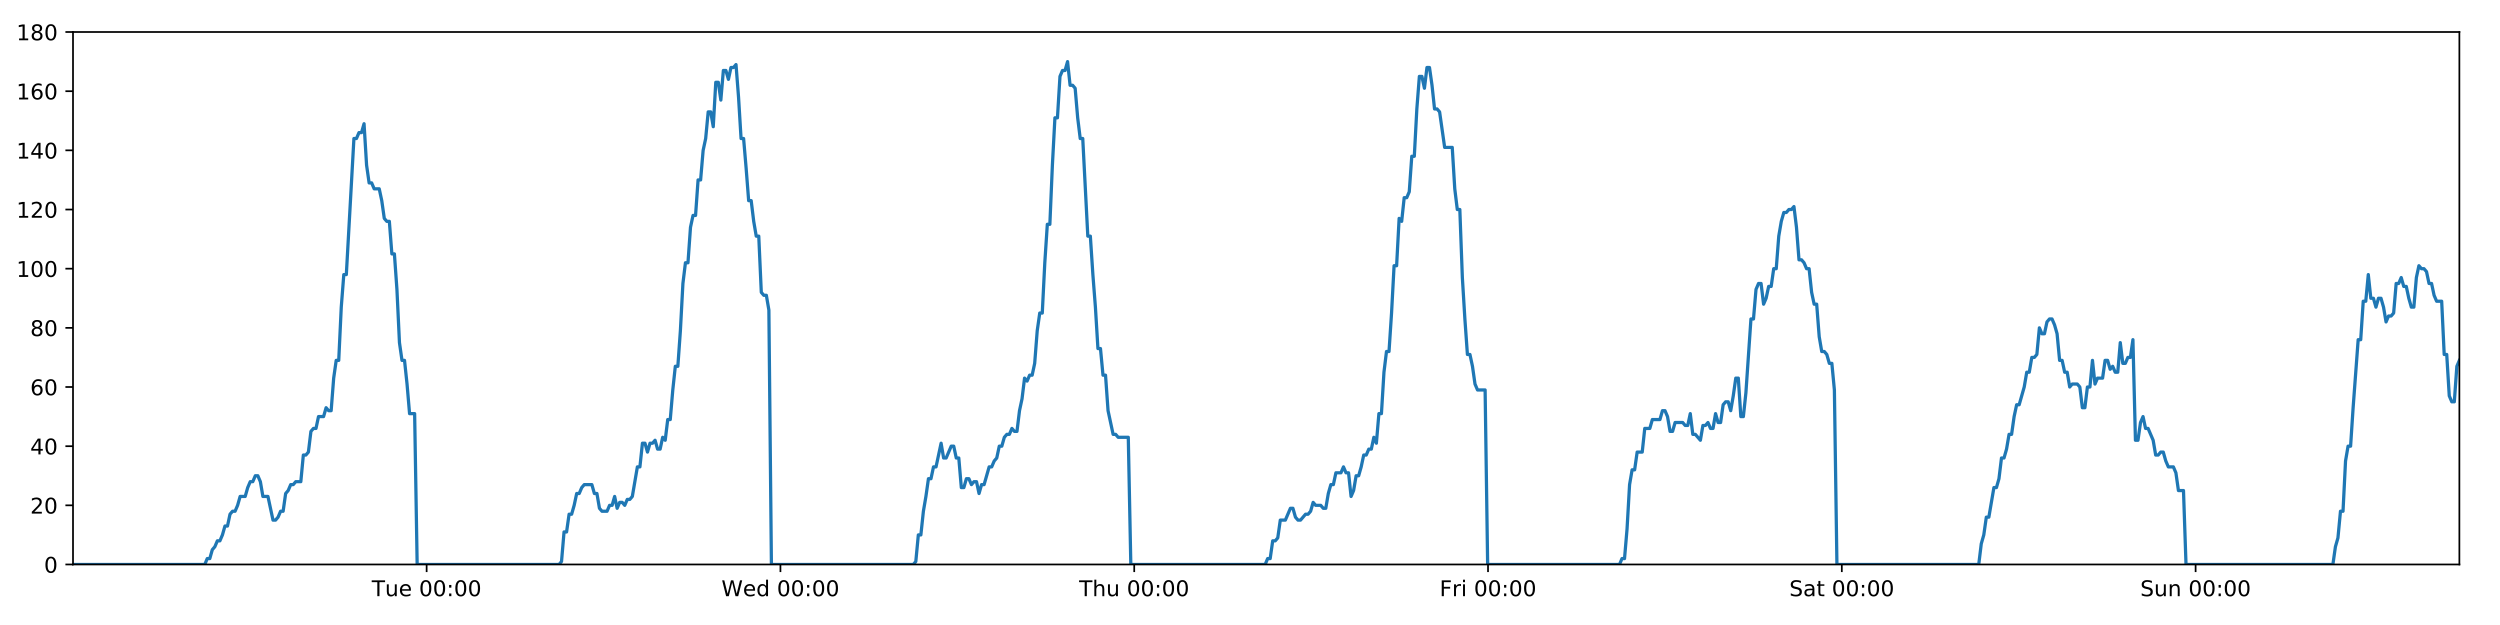 <?xml version="1.0" encoding="utf-8" standalone="no"?>
<!DOCTYPE svg PUBLIC "-//W3C//DTD SVG 1.1//EN"
  "http://www.w3.org/Graphics/SVG/1.1/DTD/svg11.dtd">
<!-- Created with matplotlib (https://matplotlib.org/) -->
<svg height="288pt" version="1.1" viewBox="0 0 1152 288" width="1152pt" xmlns="http://www.w3.org/2000/svg" xmlns:xlink="http://www.w3.org/1999/xlink">
 <defs>
  <style type="text/css">
*{stroke-linecap:butt;stroke-linejoin:round;}
  </style>
 </defs>
 <g id="figure_1">
  <g id="patch_1">
   <path d="M 0 288 
L 1152 288 
L 1152 0 
L 0 0 
z
" style="fill:#ffffff;"/>
  </g>
  <g id="axes_1">
   <g id="patch_2">
    <path d="M 33.64 260.12 
L 1133.28 260.12 
L 1133.28 14.76 
L 33.64 14.76 
z
" style="fill:#ffffff;"/>
   </g>
   <g id="matplotlib.axis_1">
    <g id="xtick_1">
     <g id="line2d_1">
      <defs>
       <path d="M 0 0 
L 0 3.5 
" id="m95a8182cda" style="stroke:#000000;stroke-width:0.8;"/>
      </defs>
      <g>
       <use style="stroke:#000000;stroke-width:0.8;" x="196.595" xlink:href="#m95a8182cda" y="260.12"/>
      </g>
     </g>
     <g id="text_1">
      <!-- Tue 00:00 -->
      <defs>
       <path d="M -0.297 72.906 
L 61.375 72.906 
L 61.375 64.594 
L 35.5 64.594 
L 35.5 0 
L 25.594 0 
L 25.594 64.594 
L -0.297 64.594 
z
" id="DejaVuSans-84"/>
       <path d="M 8.5 21.578 
L 8.5 54.688 
L 17.484 54.688 
L 17.484 21.922 
Q 17.484 14.156 20.5 10.266 
Q 23.531 6.391 29.594 6.391 
Q 36.859 6.391 41.078 11.031 
Q 45.312 15.672 45.312 23.688 
L 45.312 54.688 
L 54.297 54.688 
L 54.297 0 
L 45.312 0 
L 45.312 8.406 
Q 42.047 3.422 37.719 1 
Q 33.406 -1.422 27.688 -1.422 
Q 18.266 -1.422 13.375 4.438 
Q 8.5 10.297 8.5 21.578 
z
M 31.109 56 
z
" id="DejaVuSans-117"/>
       <path d="M 56.203 29.594 
L 56.203 25.203 
L 14.891 25.203 
Q 15.484 15.922 20.484 11.062 
Q 25.484 6.203 34.422 6.203 
Q 39.594 6.203 44.453 7.469 
Q 49.312 8.734 54.109 11.281 
L 54.109 2.781 
Q 49.266 0.734 44.188 -0.344 
Q 39.109 -1.422 33.891 -1.422 
Q 20.797 -1.422 13.156 6.188 
Q 5.516 13.812 5.516 26.812 
Q 5.516 40.234 12.766 48.109 
Q 20.016 56 32.328 56 
Q 43.359 56 49.781 48.891 
Q 56.203 41.797 56.203 29.594 
z
M 47.219 32.234 
Q 47.125 39.594 43.094 43.984 
Q 39.062 48.391 32.422 48.391 
Q 24.906 48.391 20.391 44.141 
Q 15.875 39.891 15.188 32.172 
z
" id="DejaVuSans-101"/>
       <path id="DejaVuSans-32"/>
       <path d="M 31.781 66.406 
Q 24.172 66.406 20.328 58.906 
Q 16.5 51.422 16.5 36.375 
Q 16.5 21.391 20.328 13.891 
Q 24.172 6.391 31.781 6.391 
Q 39.453 6.391 43.281 13.891 
Q 47.125 21.391 47.125 36.375 
Q 47.125 51.422 43.281 58.906 
Q 39.453 66.406 31.781 66.406 
z
M 31.781 74.219 
Q 44.047 74.219 50.516 64.516 
Q 56.984 54.828 56.984 36.375 
Q 56.984 17.969 50.516 8.266 
Q 44.047 -1.422 31.781 -1.422 
Q 19.531 -1.422 13.062 8.266 
Q 6.594 17.969 6.594 36.375 
Q 6.594 54.828 13.062 64.516 
Q 19.531 74.219 31.781 74.219 
z
" id="DejaVuSans-48"/>
       <path d="M 11.719 12.406 
L 22.016 12.406 
L 22.016 0 
L 11.719 0 
z
M 11.719 51.703 
L 22.016 51.703 
L 22.016 39.312 
L 11.719 39.312 
z
" id="DejaVuSans-58"/>
      </defs>
      <g transform="translate(171.309 274.718)scale(0.1 -0.1)">
       <use xlink:href="#DejaVuSans-84"/>
       <use x="60.85" xlink:href="#DejaVuSans-117"/>
       <use x="124.229" xlink:href="#DejaVuSans-101"/>
       <use x="185.752" xlink:href="#DejaVuSans-32"/>
       <use x="217.539" xlink:href="#DejaVuSans-48"/>
       <use x="281.162" xlink:href="#DejaVuSans-48"/>
       <use x="344.785" xlink:href="#DejaVuSans-58"/>
       <use x="378.477" xlink:href="#DejaVuSans-48"/>
       <use x="442.1" xlink:href="#DejaVuSans-48"/>
      </g>
     </g>
    </g>
    <g id="xtick_2">
     <g id="line2d_2">
      <g>
       <use style="stroke:#000000;stroke-width:0.8;" x="359.623" xlink:href="#m95a8182cda" y="260.12"/>
      </g>
     </g>
     <g id="text_2">
      <!-- Wed 00:00 -->
      <defs>
       <path d="M 3.328 72.906 
L 13.281 72.906 
L 28.609 11.281 
L 43.891 72.906 
L 54.984 72.906 
L 70.312 11.281 
L 85.594 72.906 
L 95.609 72.906 
L 77.297 0 
L 64.891 0 
L 49.516 63.281 
L 33.984 0 
L 21.578 0 
z
" id="DejaVuSans-87"/>
       <path d="M 45.406 46.391 
L 45.406 75.984 
L 54.391 75.984 
L 54.391 0 
L 45.406 0 
L 45.406 8.203 
Q 42.578 3.328 38.25 0.953 
Q 33.938 -1.422 27.875 -1.422 
Q 17.969 -1.422 11.734 6.484 
Q 5.516 14.406 5.516 27.297 
Q 5.516 40.188 11.734 48.094 
Q 17.969 56 27.875 56 
Q 33.938 56 38.25 53.625 
Q 42.578 51.266 45.406 46.391 
z
M 14.797 27.297 
Q 14.797 17.391 18.875 11.75 
Q 22.953 6.109 30.078 6.109 
Q 37.203 6.109 41.297 11.75 
Q 45.406 17.391 45.406 27.297 
Q 45.406 37.203 41.297 42.844 
Q 37.203 48.484 30.078 48.484 
Q 22.953 48.484 18.875 42.844 
Q 14.797 37.203 14.797 27.297 
z
" id="DejaVuSans-100"/>
      </defs>
      <g transform="translate(332.434 274.718)scale(0.1 -0.1)">
       <use xlink:href="#DejaVuSans-87"/>
       <use x="98.799" xlink:href="#DejaVuSans-101"/>
       <use x="160.322" xlink:href="#DejaVuSans-100"/>
       <use x="223.799" xlink:href="#DejaVuSans-32"/>
       <use x="255.586" xlink:href="#DejaVuSans-48"/>
       <use x="319.209" xlink:href="#DejaVuSans-48"/>
       <use x="382.832" xlink:href="#DejaVuSans-58"/>
       <use x="416.523" xlink:href="#DejaVuSans-48"/>
       <use x="480.146" xlink:href="#DejaVuSans-48"/>
      </g>
     </g>
    </g>
    <g id="xtick_3">
     <g id="line2d_3">
      <g>
       <use style="stroke:#000000;stroke-width:0.8;" x="522.651" xlink:href="#m95a8182cda" y="260.12"/>
      </g>
     </g>
     <g id="text_3">
      <!-- Thu 00:00 -->
      <defs>
       <path d="M 54.891 33.016 
L 54.891 0 
L 45.906 0 
L 45.906 32.719 
Q 45.906 40.484 42.875 44.328 
Q 39.844 48.188 33.797 48.188 
Q 26.516 48.188 22.312 43.547 
Q 18.109 38.922 18.109 30.906 
L 18.109 0 
L 9.078 0 
L 9.078 75.984 
L 18.109 75.984 
L 18.109 46.188 
Q 21.344 51.125 25.703 53.562 
Q 30.078 56 35.797 56 
Q 45.219 56 50.047 50.172 
Q 54.891 44.344 54.891 33.016 
z
" id="DejaVuSans-104"/>
      </defs>
      <g transform="translate(497.261 274.718)scale(0.1 -0.1)">
       <use xlink:href="#DejaVuSans-84"/>
       <use x="61.084" xlink:href="#DejaVuSans-104"/>
       <use x="124.463" xlink:href="#DejaVuSans-117"/>
       <use x="187.842" xlink:href="#DejaVuSans-32"/>
       <use x="219.629" xlink:href="#DejaVuSans-48"/>
       <use x="283.252" xlink:href="#DejaVuSans-48"/>
       <use x="346.875" xlink:href="#DejaVuSans-58"/>
       <use x="380.566" xlink:href="#DejaVuSans-48"/>
       <use x="444.189" xlink:href="#DejaVuSans-48"/>
      </g>
     </g>
    </g>
    <g id="xtick_4">
     <g id="line2d_4">
      <g>
       <use style="stroke:#000000;stroke-width:0.8;" x="685.679" xlink:href="#m95a8182cda" y="260.12"/>
      </g>
     </g>
     <g id="text_4">
      <!-- Fri 00:00 -->
      <defs>
       <path d="M 9.812 72.906 
L 51.703 72.906 
L 51.703 64.594 
L 19.672 64.594 
L 19.672 43.109 
L 48.578 43.109 
L 48.578 34.812 
L 19.672 34.812 
L 19.672 0 
L 9.812 0 
z
" id="DejaVuSans-70"/>
       <path d="M 41.109 46.297 
Q 39.594 47.172 37.812 47.578 
Q 36.031 48 33.891 48 
Q 26.266 48 22.188 43.047 
Q 18.109 38.094 18.109 28.812 
L 18.109 0 
L 9.078 0 
L 9.078 54.688 
L 18.109 54.688 
L 18.109 46.188 
Q 20.953 51.172 25.484 53.578 
Q 30.031 56 36.531 56 
Q 37.453 56 38.578 55.875 
Q 39.703 55.766 41.062 55.516 
z
" id="DejaVuSans-114"/>
       <path d="M 9.422 54.688 
L 18.406 54.688 
L 18.406 0 
L 9.422 0 
z
M 9.422 75.984 
L 18.406 75.984 
L 18.406 64.594 
L 9.422 64.594 
z
" id="DejaVuSans-105"/>
      </defs>
      <g transform="translate(663.366 274.718)scale(0.1 -0.1)">
       <use xlink:href="#DejaVuSans-70"/>
       <use x="57.41" xlink:href="#DejaVuSans-114"/>
       <use x="98.523" xlink:href="#DejaVuSans-105"/>
       <use x="126.307" xlink:href="#DejaVuSans-32"/>
       <use x="158.094" xlink:href="#DejaVuSans-48"/>
       <use x="221.717" xlink:href="#DejaVuSans-48"/>
       <use x="285.34" xlink:href="#DejaVuSans-58"/>
       <use x="319.031" xlink:href="#DejaVuSans-48"/>
       <use x="382.654" xlink:href="#DejaVuSans-48"/>
      </g>
     </g>
    </g>
    <g id="xtick_5">
     <g id="line2d_5">
      <g>
       <use style="stroke:#000000;stroke-width:0.8;" x="848.707" xlink:href="#m95a8182cda" y="260.12"/>
      </g>
     </g>
     <g id="text_5">
      <!-- Sat 00:00 -->
      <defs>
       <path d="M 53.516 70.516 
L 53.516 60.891 
Q 47.906 63.578 42.922 64.891 
Q 37.938 66.219 33.297 66.219 
Q 25.25 66.219 20.875 63.094 
Q 16.5 59.969 16.5 54.203 
Q 16.5 49.359 19.406 46.891 
Q 22.312 44.438 30.422 42.922 
L 36.375 41.703 
Q 47.406 39.594 52.656 34.297 
Q 57.906 29 57.906 20.125 
Q 57.906 9.516 50.797 4.047 
Q 43.703 -1.422 29.984 -1.422 
Q 24.812 -1.422 18.969 -0.25 
Q 13.141 0.922 6.891 3.219 
L 6.891 13.375 
Q 12.891 10.016 18.656 8.297 
Q 24.422 6.594 29.984 6.594 
Q 38.422 6.594 43.016 9.906 
Q 47.609 13.234 47.609 19.391 
Q 47.609 24.75 44.312 27.781 
Q 41.016 30.812 33.5 32.328 
L 27.484 33.5 
Q 16.453 35.688 11.516 40.375 
Q 6.594 45.062 6.594 53.422 
Q 6.594 63.094 13.406 68.656 
Q 20.219 74.219 32.172 74.219 
Q 37.312 74.219 42.625 73.281 
Q 47.953 72.359 53.516 70.516 
z
" id="DejaVuSans-83"/>
       <path d="M 34.281 27.484 
Q 23.391 27.484 19.188 25 
Q 14.984 22.516 14.984 16.5 
Q 14.984 11.719 18.141 8.906 
Q 21.297 6.109 26.703 6.109 
Q 34.188 6.109 38.703 11.406 
Q 43.219 16.703 43.219 25.484 
L 43.219 27.484 
z
M 52.203 31.203 
L 52.203 0 
L 43.219 0 
L 43.219 8.297 
Q 40.141 3.328 35.547 0.953 
Q 30.953 -1.422 24.312 -1.422 
Q 15.922 -1.422 10.953 3.297 
Q 6 8.016 6 15.922 
Q 6 25.141 12.172 29.828 
Q 18.359 34.516 30.609 34.516 
L 43.219 34.516 
L 43.219 35.406 
Q 43.219 41.609 39.141 45 
Q 35.062 48.391 27.688 48.391 
Q 23 48.391 18.547 47.266 
Q 14.109 46.141 10.016 43.891 
L 10.016 52.203 
Q 14.938 54.109 19.578 55.047 
Q 24.219 56 28.609 56 
Q 40.484 56 46.344 49.844 
Q 52.203 43.703 52.203 31.203 
z
" id="DejaVuSans-97"/>
       <path d="M 18.312 70.219 
L 18.312 54.688 
L 36.812 54.688 
L 36.812 47.703 
L 18.312 47.703 
L 18.312 18.016 
Q 18.312 11.328 20.141 9.422 
Q 21.969 7.516 27.594 7.516 
L 36.812 7.516 
L 36.812 0 
L 27.594 0 
Q 17.188 0 13.234 3.875 
Q 9.281 7.766 9.281 18.016 
L 9.281 47.703 
L 2.688 47.703 
L 2.688 54.688 
L 9.281 54.688 
L 9.281 70.219 
z
" id="DejaVuSans-116"/>
      </defs>
      <g transform="translate(824.511 274.718)scale(0.1 -0.1)">
       <use xlink:href="#DejaVuSans-83"/>
       <use x="63.477" xlink:href="#DejaVuSans-97"/>
       <use x="124.756" xlink:href="#DejaVuSans-116"/>
       <use x="163.965" xlink:href="#DejaVuSans-32"/>
       <use x="195.752" xlink:href="#DejaVuSans-48"/>
       <use x="259.375" xlink:href="#DejaVuSans-48"/>
       <use x="322.998" xlink:href="#DejaVuSans-58"/>
       <use x="356.689" xlink:href="#DejaVuSans-48"/>
       <use x="420.312" xlink:href="#DejaVuSans-48"/>
      </g>
     </g>
    </g>
    <g id="xtick_6">
     <g id="line2d_6">
      <g>
       <use style="stroke:#000000;stroke-width:0.8;" x="1011.736" xlink:href="#m95a8182cda" y="260.12"/>
      </g>
     </g>
     <g id="text_6">
      <!-- Sun 00:00 -->
      <defs>
       <path d="M 54.891 33.016 
L 54.891 0 
L 45.906 0 
L 45.906 32.719 
Q 45.906 40.484 42.875 44.328 
Q 39.844 48.188 33.797 48.188 
Q 26.516 48.188 22.312 43.547 
Q 18.109 38.922 18.109 30.906 
L 18.109 0 
L 9.078 0 
L 9.078 54.688 
L 18.109 54.688 
L 18.109 46.188 
Q 21.344 51.125 25.703 53.562 
Q 30.078 56 35.797 56 
Q 45.219 56 50.047 50.172 
Q 54.891 44.344 54.891 33.016 
z
" id="DejaVuSans-110"/>
      </defs>
      <g transform="translate(986.225 274.718)scale(0.1 -0.1)">
       <use xlink:href="#DejaVuSans-83"/>
       <use x="63.477" xlink:href="#DejaVuSans-117"/>
       <use x="126.855" xlink:href="#DejaVuSans-110"/>
       <use x="190.234" xlink:href="#DejaVuSans-32"/>
       <use x="222.021" xlink:href="#DejaVuSans-48"/>
       <use x="285.645" xlink:href="#DejaVuSans-48"/>
       <use x="349.268" xlink:href="#DejaVuSans-58"/>
       <use x="382.959" xlink:href="#DejaVuSans-48"/>
       <use x="446.582" xlink:href="#DejaVuSans-48"/>
      </g>
     </g>
    </g>
   </g>
   <g id="matplotlib.axis_2">
    <g id="ytick_1">
     <g id="line2d_7">
      <defs>
       <path d="M 0 0 
L -3.5 0 
" id="ma4dfa5c91b" style="stroke:#000000;stroke-width:0.8;"/>
      </defs>
      <g>
       <use style="stroke:#000000;stroke-width:0.8;" x="33.64" xlink:href="#ma4dfa5c91b" y="260.12"/>
      </g>
     </g>
     <g id="text_7">
      <!-- 0 -->
      <g transform="translate(20.277 263.919)scale(0.1 -0.1)">
       <use xlink:href="#DejaVuSans-48"/>
      </g>
     </g>
    </g>
    <g id="ytick_2">
     <g id="line2d_8">
      <g>
       <use style="stroke:#000000;stroke-width:0.8;" x="33.64" xlink:href="#ma4dfa5c91b" y="232.858"/>
      </g>
     </g>
     <g id="text_8">
      <!-- 20 -->
      <defs>
       <path d="M 19.188 8.297 
L 53.609 8.297 
L 53.609 0 
L 7.328 0 
L 7.328 8.297 
Q 12.938 14.109 22.625 23.891 
Q 32.328 33.688 34.812 36.531 
Q 39.547 41.844 41.422 45.531 
Q 43.312 49.219 43.312 52.781 
Q 43.312 58.594 39.234 62.25 
Q 35.156 65.922 28.609 65.922 
Q 23.969 65.922 18.812 64.312 
Q 13.672 62.703 7.812 59.422 
L 7.812 69.391 
Q 13.766 71.781 18.938 73 
Q 24.125 74.219 28.422 74.219 
Q 39.75 74.219 46.484 68.547 
Q 53.219 62.891 53.219 53.422 
Q 53.219 48.922 51.531 44.891 
Q 49.859 40.875 45.406 35.406 
Q 44.188 33.984 37.641 27.219 
Q 31.109 20.453 19.188 8.297 
z
" id="DejaVuSans-50"/>
      </defs>
      <g transform="translate(13.915 236.657)scale(0.1 -0.1)">
       <use xlink:href="#DejaVuSans-50"/>
       <use x="63.623" xlink:href="#DejaVuSans-48"/>
      </g>
     </g>
    </g>
    <g id="ytick_3">
     <g id="line2d_9">
      <g>
       <use style="stroke:#000000;stroke-width:0.8;" x="33.64" xlink:href="#ma4dfa5c91b" y="205.596"/>
      </g>
     </g>
     <g id="text_9">
      <!-- 40 -->
      <defs>
       <path d="M 37.797 64.312 
L 12.891 25.391 
L 37.797 25.391 
z
M 35.203 72.906 
L 47.609 72.906 
L 47.609 25.391 
L 58.016 25.391 
L 58.016 17.188 
L 47.609 17.188 
L 47.609 0 
L 37.797 0 
L 37.797 17.188 
L 4.891 17.188 
L 4.891 26.703 
z
" id="DejaVuSans-52"/>
      </defs>
      <g transform="translate(13.915 209.395)scale(0.1 -0.1)">
       <use xlink:href="#DejaVuSans-52"/>
       <use x="63.623" xlink:href="#DejaVuSans-48"/>
      </g>
     </g>
    </g>
    <g id="ytick_4">
     <g id="line2d_10">
      <g>
       <use style="stroke:#000000;stroke-width:0.8;" x="33.64" xlink:href="#ma4dfa5c91b" y="178.333"/>
      </g>
     </g>
     <g id="text_10">
      <!-- 60 -->
      <defs>
       <path d="M 33.016 40.375 
Q 26.375 40.375 22.484 35.828 
Q 18.609 31.297 18.609 23.391 
Q 18.609 15.531 22.484 10.953 
Q 26.375 6.391 33.016 6.391 
Q 39.656 6.391 43.531 10.953 
Q 47.406 15.531 47.406 23.391 
Q 47.406 31.297 43.531 35.828 
Q 39.656 40.375 33.016 40.375 
z
M 52.594 71.297 
L 52.594 62.312 
Q 48.875 64.062 45.094 64.984 
Q 41.312 65.922 37.594 65.922 
Q 27.828 65.922 22.672 59.328 
Q 17.531 52.734 16.797 39.406 
Q 19.672 43.656 24.016 45.922 
Q 28.375 48.188 33.594 48.188 
Q 44.578 48.188 50.953 41.516 
Q 57.328 34.859 57.328 23.391 
Q 57.328 12.156 50.688 5.359 
Q 44.047 -1.422 33.016 -1.422 
Q 20.359 -1.422 13.672 8.266 
Q 6.984 17.969 6.984 36.375 
Q 6.984 53.656 15.188 63.938 
Q 23.391 74.219 37.203 74.219 
Q 40.922 74.219 44.703 73.484 
Q 48.484 72.75 52.594 71.297 
z
" id="DejaVuSans-54"/>
      </defs>
      <g transform="translate(13.915 182.133)scale(0.1 -0.1)">
       <use xlink:href="#DejaVuSans-54"/>
       <use x="63.623" xlink:href="#DejaVuSans-48"/>
      </g>
     </g>
    </g>
    <g id="ytick_5">
     <g id="line2d_11">
      <g>
       <use style="stroke:#000000;stroke-width:0.8;" x="33.64" xlink:href="#ma4dfa5c91b" y="151.071"/>
      </g>
     </g>
     <g id="text_11">
      <!-- 80 -->
      <defs>
       <path d="M 31.781 34.625 
Q 24.75 34.625 20.719 30.859 
Q 16.703 27.094 16.703 20.516 
Q 16.703 13.922 20.719 10.156 
Q 24.75 6.391 31.781 6.391 
Q 38.812 6.391 42.859 10.172 
Q 46.922 13.969 46.922 20.516 
Q 46.922 27.094 42.891 30.859 
Q 38.875 34.625 31.781 34.625 
z
M 21.922 38.812 
Q 15.578 40.375 12.031 44.719 
Q 8.5 49.078 8.5 55.328 
Q 8.5 64.062 14.719 69.141 
Q 20.953 74.219 31.781 74.219 
Q 42.672 74.219 48.875 69.141 
Q 55.078 64.062 55.078 55.328 
Q 55.078 49.078 51.531 44.719 
Q 48 40.375 41.703 38.812 
Q 48.828 37.156 52.797 32.312 
Q 56.781 27.484 56.781 20.516 
Q 56.781 9.906 50.312 4.234 
Q 43.844 -1.422 31.781 -1.422 
Q 19.734 -1.422 13.25 4.234 
Q 6.781 9.906 6.781 20.516 
Q 6.781 27.484 10.781 32.312 
Q 14.797 37.156 21.922 38.812 
z
M 18.312 54.391 
Q 18.312 48.734 21.844 45.562 
Q 25.391 42.391 31.781 42.391 
Q 38.141 42.391 41.719 45.562 
Q 45.312 48.734 45.312 54.391 
Q 45.312 60.062 41.719 63.234 
Q 38.141 66.406 31.781 66.406 
Q 25.391 66.406 21.844 63.234 
Q 18.312 60.062 18.312 54.391 
z
" id="DejaVuSans-56"/>
      </defs>
      <g transform="translate(13.915 154.87)scale(0.1 -0.1)">
       <use xlink:href="#DejaVuSans-56"/>
       <use x="63.623" xlink:href="#DejaVuSans-48"/>
      </g>
     </g>
    </g>
    <g id="ytick_6">
     <g id="line2d_12">
      <g>
       <use style="stroke:#000000;stroke-width:0.8;" x="33.64" xlink:href="#ma4dfa5c91b" y="123.809"/>
      </g>
     </g>
     <g id="text_12">
      <!-- 100 -->
      <defs>
       <path d="M 12.406 8.297 
L 28.516 8.297 
L 28.516 63.922 
L 10.984 60.406 
L 10.984 69.391 
L 28.422 72.906 
L 38.281 72.906 
L 38.281 8.297 
L 54.391 8.297 
L 54.391 0 
L 12.406 0 
z
" id="DejaVuSans-49"/>
      </defs>
      <g transform="translate(7.553 127.608)scale(0.1 -0.1)">
       <use xlink:href="#DejaVuSans-49"/>
       <use x="63.623" xlink:href="#DejaVuSans-48"/>
       <use x="127.246" xlink:href="#DejaVuSans-48"/>
      </g>
     </g>
    </g>
    <g id="ytick_7">
     <g id="line2d_13">
      <g>
       <use style="stroke:#000000;stroke-width:0.8;" x="33.64" xlink:href="#ma4dfa5c91b" y="96.547"/>
      </g>
     </g>
     <g id="text_13">
      <!-- 120 -->
      <g transform="translate(7.553 100.346)scale(0.1 -0.1)">
       <use xlink:href="#DejaVuSans-49"/>
       <use x="63.623" xlink:href="#DejaVuSans-50"/>
       <use x="127.246" xlink:href="#DejaVuSans-48"/>
      </g>
     </g>
    </g>
    <g id="ytick_8">
     <g id="line2d_14">
      <g>
       <use style="stroke:#000000;stroke-width:0.8;" x="33.64" xlink:href="#ma4dfa5c91b" y="69.284"/>
      </g>
     </g>
     <g id="text_14">
      <!-- 140 -->
      <g transform="translate(7.553 73.084)scale(0.1 -0.1)">
       <use xlink:href="#DejaVuSans-49"/>
       <use x="63.623" xlink:href="#DejaVuSans-52"/>
       <use x="127.246" xlink:href="#DejaVuSans-48"/>
      </g>
     </g>
    </g>
    <g id="ytick_9">
     <g id="line2d_15">
      <g>
       <use style="stroke:#000000;stroke-width:0.8;" x="33.64" xlink:href="#ma4dfa5c91b" y="42.022"/>
      </g>
     </g>
     <g id="text_15">
      <!-- 160 -->
      <g transform="translate(7.553 45.821)scale(0.1 -0.1)">
       <use xlink:href="#DejaVuSans-49"/>
       <use x="63.623" xlink:href="#DejaVuSans-54"/>
       <use x="127.246" xlink:href="#DejaVuSans-48"/>
      </g>
     </g>
    </g>
    <g id="ytick_10">
     <g id="line2d_16">
      <g>
       <use style="stroke:#000000;stroke-width:0.8;" x="33.64" xlink:href="#ma4dfa5c91b" y="14.76"/>
      </g>
     </g>
     <g id="text_16">
      <!-- 180 -->
      <g transform="translate(7.553 18.559)scale(0.1 -0.1)">
       <use xlink:href="#DejaVuSans-49"/>
       <use x="63.623" xlink:href="#DejaVuSans-56"/>
       <use x="127.246" xlink:href="#DejaVuSans-48"/>
      </g>
     </g>
    </g>
   </g>
   <g id="line2d_17">
    <path clip-path="url(#p4ceff6235a)" d="M 33.64 260.12 
L 94.355 260.12 
L 95.5 257.394 
L 96.668 257.394 
L 97.833 253.304 
L 98.996 251.941 
L 100.163 249.215 
L 101.328 249.215 
L 102.495 246.489 
L 103.66 242.4 
L 104.825 242.4 
L 105.99 236.947 
L 107.157 235.584 
L 108.322 235.584 
L 109.489 232.858 
L 110.653 228.768 
L 112.983 228.768 
L 114.147 224.679 
L 115.313 221.953 
L 116.478 221.953 
L 117.646 219.227 
L 118.811 219.227 
L 119.978 221.953 
L 121.142 228.768 
L 123.469 228.768 
L 125.798 239.673 
L 126.966 239.673 
L 128.131 238.31 
L 129.298 235.584 
L 130.462 235.584 
L 131.626 227.405 
L 132.79 226.042 
L 133.954 223.316 
L 135.118 223.316 
L 136.285 221.953 
L 138.614 221.953 
L 139.78 209.685 
L 140.944 209.685 
L 142.109 208.322 
L 143.273 198.78 
L 144.44 197.417 
L 145.605 197.417 
L 146.769 191.964 
L 149.098 191.964 
L 150.265 187.875 
L 151.429 189.238 
L 152.593 189.238 
L 153.757 174.244 
L 154.922 166.065 
L 156.087 166.065 
L 157.254 141.529 
L 158.421 126.535 
L 159.586 126.535 
L 163.085 63.832 
L 164.252 63.832 
L 165.419 61.106 
L 166.585 61.106 
L 167.752 57.016 
L 168.919 76.1 
L 170.087 84.279 
L 171.254 84.279 
L 172.418 87.005 
L 174.747 87.005 
L 175.912 92.457 
L 177.077 100.636 
L 178.243 101.999 
L 179.41 101.999 
L 180.574 116.993 
L 181.739 116.993 
L 182.904 133.351 
L 184.069 157.887 
L 185.234 166.065 
L 186.399 166.065 
L 187.564 176.97 
L 188.729 190.601 
L 191.061 190.601 
L 192.226 260.12 
L 257.601 260.12 
L 258.746 258.757 
L 259.911 245.126 
L 261.076 245.126 
L 262.239 236.947 
L 263.406 236.947 
L 264.571 232.858 
L 265.735 227.405 
L 266.9 227.405 
L 268.065 224.679 
L 269.231 223.316 
L 272.728 223.316 
L 273.893 227.405 
L 275.06 227.405 
L 276.229 234.221 
L 277.393 235.584 
L 279.726 235.584 
L 280.892 232.858 
L 282.058 232.858 
L 283.222 228.768 
L 284.386 234.221 
L 285.55 231.495 
L 286.718 231.495 
L 287.882 232.858 
L 289.046 230.132 
L 290.21 230.132 
L 291.374 228.768 
L 293.705 215.137 
L 294.87 215.137 
L 296.034 204.232 
L 297.199 204.232 
L 298.364 208.322 
L 299.528 204.232 
L 300.692 204.232 
L 301.855 202.869 
L 303.019 206.959 
L 304.186 206.959 
L 305.359 201.506 
L 306.525 202.869 
L 307.689 193.328 
L 308.854 193.328 
L 310.02 179.696 
L 311.187 168.792 
L 312.352 168.792 
L 313.519 152.434 
L 314.686 130.624 
L 315.85 121.083 
L 317.016 121.083 
L 318.18 104.725 
L 319.345 99.273 
L 320.509 99.273 
L 321.675 82.916 
L 322.841 82.916 
L 324.005 69.284 
L 325.171 63.832 
L 326.336 51.564 
L 327.501 51.564 
L 328.666 58.38 
L 329.831 37.933 
L 330.997 37.933 
L 332.161 46.112 
L 333.326 32.48 
L 334.491 32.48 
L 335.656 36.57 
L 336.82 31.117 
L 337.985 31.117 
L 339.151 29.754 
L 340.317 44.748 
L 341.482 63.832 
L 342.648 63.832 
L 343.812 77.463 
L 344.98 92.457 
L 346.144 92.457 
L 347.309 101.999 
L 348.474 108.815 
L 349.638 108.815 
L 350.804 134.714 
L 351.969 136.077 
L 353.134 136.077 
L 354.299 142.892 
L 355.464 260.12 
L 420.838 260.12 
L 422.003 258.757 
L 423.168 246.489 
L 424.334 246.489 
L 425.498 235.584 
L 426.662 228.768 
L 427.827 220.59 
L 428.991 220.59 
L 430.157 215.137 
L 431.323 215.137 
L 433.654 204.232 
L 434.821 211.048 
L 435.986 211.048 
L 438.316 205.596 
L 439.481 205.596 
L 440.646 211.048 
L 441.811 211.048 
L 442.978 224.679 
L 444.142 224.679 
L 445.308 220.59 
L 446.472 220.59 
L 447.641 223.316 
L 448.806 221.953 
L 449.973 221.953 
L 451.139 227.405 
L 452.304 223.316 
L 453.469 223.316 
L 455.802 215.137 
L 456.968 215.137 
L 458.134 212.411 
L 459.3 211.048 
L 460.465 205.596 
L 461.63 205.596 
L 462.795 201.506 
L 463.96 200.143 
L 465.125 200.143 
L 466.29 197.417 
L 467.455 198.78 
L 468.621 198.78 
L 469.786 189.238 
L 470.951 183.786 
L 472.116 174.244 
L 473.28 175.607 
L 474.45 172.881 
L 475.615 172.881 
L 476.781 167.428 
L 477.949 152.434 
L 479.114 144.256 
L 480.278 144.256 
L 481.443 121.083 
L 482.609 103.362 
L 483.774 103.362 
L 484.942 76.1 
L 486.106 54.29 
L 487.27 54.29 
L 488.434 35.207 
L 489.602 32.48 
L 490.766 32.48 
L 491.931 28.391 
L 493.097 39.296 
L 494.264 39.296 
L 495.428 40.659 
L 496.594 54.29 
L 497.764 63.832 
L 498.93 63.832 
L 501.263 108.815 
L 502.431 108.815 
L 503.597 126.535 
L 504.763 141.529 
L 505.928 160.613 
L 507.094 160.613 
L 508.258 172.881 
L 509.423 172.881 
L 510.59 189.238 
L 512.922 200.143 
L 514.087 200.143 
L 515.253 201.506 
L 519.913 201.506 
L 521.079 260.12 
L 582.988 260.12 
L 584.134 257.394 
L 585.298 257.394 
L 586.465 249.215 
L 587.629 249.215 
L 588.793 247.852 
L 589.957 239.673 
L 592.285 239.673 
L 594.617 234.221 
L 595.781 234.221 
L 596.945 238.31 
L 598.11 239.673 
L 599.273 239.673 
L 601.602 236.947 
L 602.767 236.947 
L 603.931 235.584 
L 605.096 231.495 
L 606.26 232.858 
L 608.591 232.858 
L 609.755 234.221 
L 610.921 234.221 
L 612.084 227.405 
L 613.249 223.316 
L 614.414 223.316 
L 615.58 217.864 
L 617.909 217.864 
L 619.074 215.137 
L 620.239 217.864 
L 621.406 217.864 
L 622.571 228.768 
L 623.738 226.042 
L 624.904 219.227 
L 626.069 219.227 
L 627.234 215.137 
L 628.4 209.685 
L 629.566 209.685 
L 630.731 206.959 
L 631.9 206.959 
L 633.066 201.506 
L 634.231 204.232 
L 635.397 190.601 
L 636.562 190.601 
L 637.727 171.518 
L 638.893 161.976 
L 640.059 161.976 
L 641.225 144.256 
L 642.391 122.446 
L 643.557 122.446 
L 644.722 100.636 
L 645.888 101.999 
L 647.053 91.094 
L 648.219 91.094 
L 649.384 88.368 
L 650.549 72.011 
L 651.714 72.011 
L 652.879 50.201 
L 654.044 35.207 
L 655.21 35.207 
L 656.375 40.659 
L 657.54 31.117 
L 658.705 31.117 
L 659.87 39.296 
L 661.036 50.201 
L 662.201 50.201 
L 663.366 51.564 
L 665.696 67.921 
L 669.191 67.921 
L 670.356 87.005 
L 671.522 96.547 
L 672.687 96.547 
L 673.852 127.898 
L 675.017 146.982 
L 676.184 163.339 
L 677.349 163.339 
L 678.514 168.792 
L 679.679 176.97 
L 680.845 179.696 
L 684.34 179.696 
L 685.505 260.12 
L 746.269 260.12 
L 747.414 257.394 
L 748.578 257.394 
L 749.742 243.763 
L 750.907 223.316 
L 752.073 216.5 
L 753.237 216.5 
L 754.404 208.322 
L 756.735 208.322 
L 757.902 197.417 
L 760.235 197.417 
L 761.402 193.328 
L 764.897 193.328 
L 766.062 189.238 
L 767.228 189.238 
L 768.393 191.964 
L 769.558 198.78 
L 770.723 198.78 
L 771.888 194.691 
L 775.383 194.691 
L 776.547 196.054 
L 777.712 196.054 
L 778.877 190.601 
L 780.042 200.143 
L 781.207 200.143 
L 783.535 202.869 
L 784.7 196.054 
L 785.865 196.054 
L 787.029 194.691 
L 788.194 197.417 
L 789.36 197.417 
L 790.527 190.601 
L 791.692 194.691 
L 792.857 194.691 
L 794.022 186.512 
L 795.188 185.149 
L 796.352 185.149 
L 797.516 189.238 
L 798.683 182.423 
L 799.847 174.244 
L 801.012 174.244 
L 802.176 191.964 
L 803.341 191.964 
L 804.506 181.06 
L 806.837 146.982 
L 808.004 146.982 
L 809.169 133.351 
L 810.334 130.624 
L 811.498 130.624 
L 812.663 140.166 
L 813.827 137.44 
L 814.994 131.988 
L 816.158 131.988 
L 817.323 123.809 
L 818.49 123.809 
L 819.656 108.815 
L 820.821 101.999 
L 821.986 97.91 
L 823.153 97.91 
L 824.318 96.547 
L 825.482 96.547 
L 826.647 95.184 
L 827.811 104.725 
L 828.976 119.72 
L 830.14 119.72 
L 831.305 121.083 
L 832.469 123.809 
L 833.632 123.809 
L 834.797 134.714 
L 835.961 140.166 
L 837.125 140.166 
L 838.29 155.16 
L 839.454 161.976 
L 840.621 161.976 
L 841.785 163.339 
L 842.952 167.428 
L 844.119 167.428 
L 845.286 179.696 
L 846.453 260.12 
L 911.802 260.12 
L 912.966 250.578 
L 914.13 246.489 
L 915.296 238.31 
L 916.462 238.31 
L 918.79 224.679 
L 919.956 224.679 
L 921.12 220.59 
L 922.284 211.048 
L 923.448 211.048 
L 924.613 206.959 
L 925.776 200.143 
L 926.94 200.143 
L 928.104 191.964 
L 929.267 186.512 
L 930.431 186.512 
L 932.759 178.333 
L 933.923 171.518 
L 935.087 171.518 
L 936.253 164.702 
L 937.416 164.702 
L 938.582 163.339 
L 939.747 151.071 
L 940.912 153.797 
L 942.077 153.797 
L 943.24 148.345 
L 944.406 146.982 
L 945.573 146.982 
L 946.737 149.708 
L 947.903 153.797 
L 949.067 166.065 
L 950.231 166.065 
L 951.395 171.518 
L 952.559 171.518 
L 953.724 178.333 
L 954.888 176.97 
L 957.218 176.97 
L 958.382 178.333 
L 959.549 187.875 
L 960.713 187.875 
L 961.876 178.333 
L 963.041 178.333 
L 964.207 166.065 
L 965.371 176.97 
L 966.537 174.244 
L 968.866 174.244 
L 970.029 166.065 
L 971.195 166.065 
L 972.362 170.155 
L 973.528 168.792 
L 974.693 171.518 
L 975.859 171.518 
L 977.024 157.887 
L 978.188 167.428 
L 979.354 167.428 
L 980.518 164.702 
L 981.684 164.702 
L 982.849 156.524 
L 984.013 202.869 
L 985.179 202.869 
L 986.344 194.691 
L 987.51 191.964 
L 988.676 197.417 
L 989.842 197.417 
L 992.171 202.869 
L 993.337 209.685 
L 994.5 209.685 
L 995.666 208.322 
L 996.83 208.322 
L 997.996 212.411 
L 999.162 215.137 
L 1001.492 215.137 
L 1002.656 217.864 
L 1003.823 226.042 
L 1006.149 226.042 
L 1007.314 260.12 
L 1074.992 260.12 
L 1076.159 251.941 
L 1077.326 247.852 
L 1078.492 235.584 
L 1079.659 235.584 
L 1080.823 212.411 
L 1081.987 205.596 
L 1083.151 205.596 
L 1084.316 187.875 
L 1086.647 156.524 
L 1087.813 156.524 
L 1088.979 138.803 
L 1090.146 138.803 
L 1091.309 126.535 
L 1092.476 137.44 
L 1093.669 137.44 
L 1094.835 141.529 
L 1095.999 137.44 
L 1097.163 137.44 
L 1098.327 141.529 
L 1099.493 148.345 
L 1100.657 145.619 
L 1101.825 145.619 
L 1102.989 144.256 
L 1104.153 130.624 
L 1105.317 130.624 
L 1106.482 127.898 
L 1107.646 131.988 
L 1108.812 131.988 
L 1109.976 137.44 
L 1111.14 141.529 
L 1112.304 141.529 
L 1113.468 127.898 
L 1114.631 122.446 
L 1115.796 123.809 
L 1116.962 123.809 
L 1118.129 125.172 
L 1119.295 130.624 
L 1120.462 130.624 
L 1121.628 136.077 
L 1122.793 138.803 
L 1125.122 138.803 
L 1126.287 163.339 
L 1127.452 163.339 
L 1128.619 182.423 
L 1129.783 185.149 
L 1130.948 185.149 
L 1132.116 168.792 
L 1133.28 166.065 
L 1133.28 166.065 
" style="fill:none;stroke:#1f77b4;stroke-linecap:square;stroke-width:1.5;"/>
   </g>
   <g id="patch_3">
    <path d="M 33.64 260.12 
L 33.64 14.76 
" style="fill:none;stroke:#000000;stroke-linecap:square;stroke-linejoin:miter;stroke-width:0.8;"/>
   </g>
   <g id="patch_4">
    <path d="M 1133.28 260.12 
L 1133.28 14.76 
" style="fill:none;stroke:#000000;stroke-linecap:square;stroke-linejoin:miter;stroke-width:0.8;"/>
   </g>
   <g id="patch_5">
    <path d="M 33.64 260.12 
L 1133.28 260.12 
" style="fill:none;stroke:#000000;stroke-linecap:square;stroke-linejoin:miter;stroke-width:0.8;"/>
   </g>
   <g id="patch_6">
    <path d="M 33.64 14.76 
L 1133.28 14.76 
" style="fill:none;stroke:#000000;stroke-linecap:square;stroke-linejoin:miter;stroke-width:0.8;"/>
   </g>
  </g>
 </g>
 <defs>
  <clipPath id="p4ceff6235a">
   <rect height="245.36" width="1099.64" x="33.64" y="14.76"/>
  </clipPath>
 </defs>
</svg>

